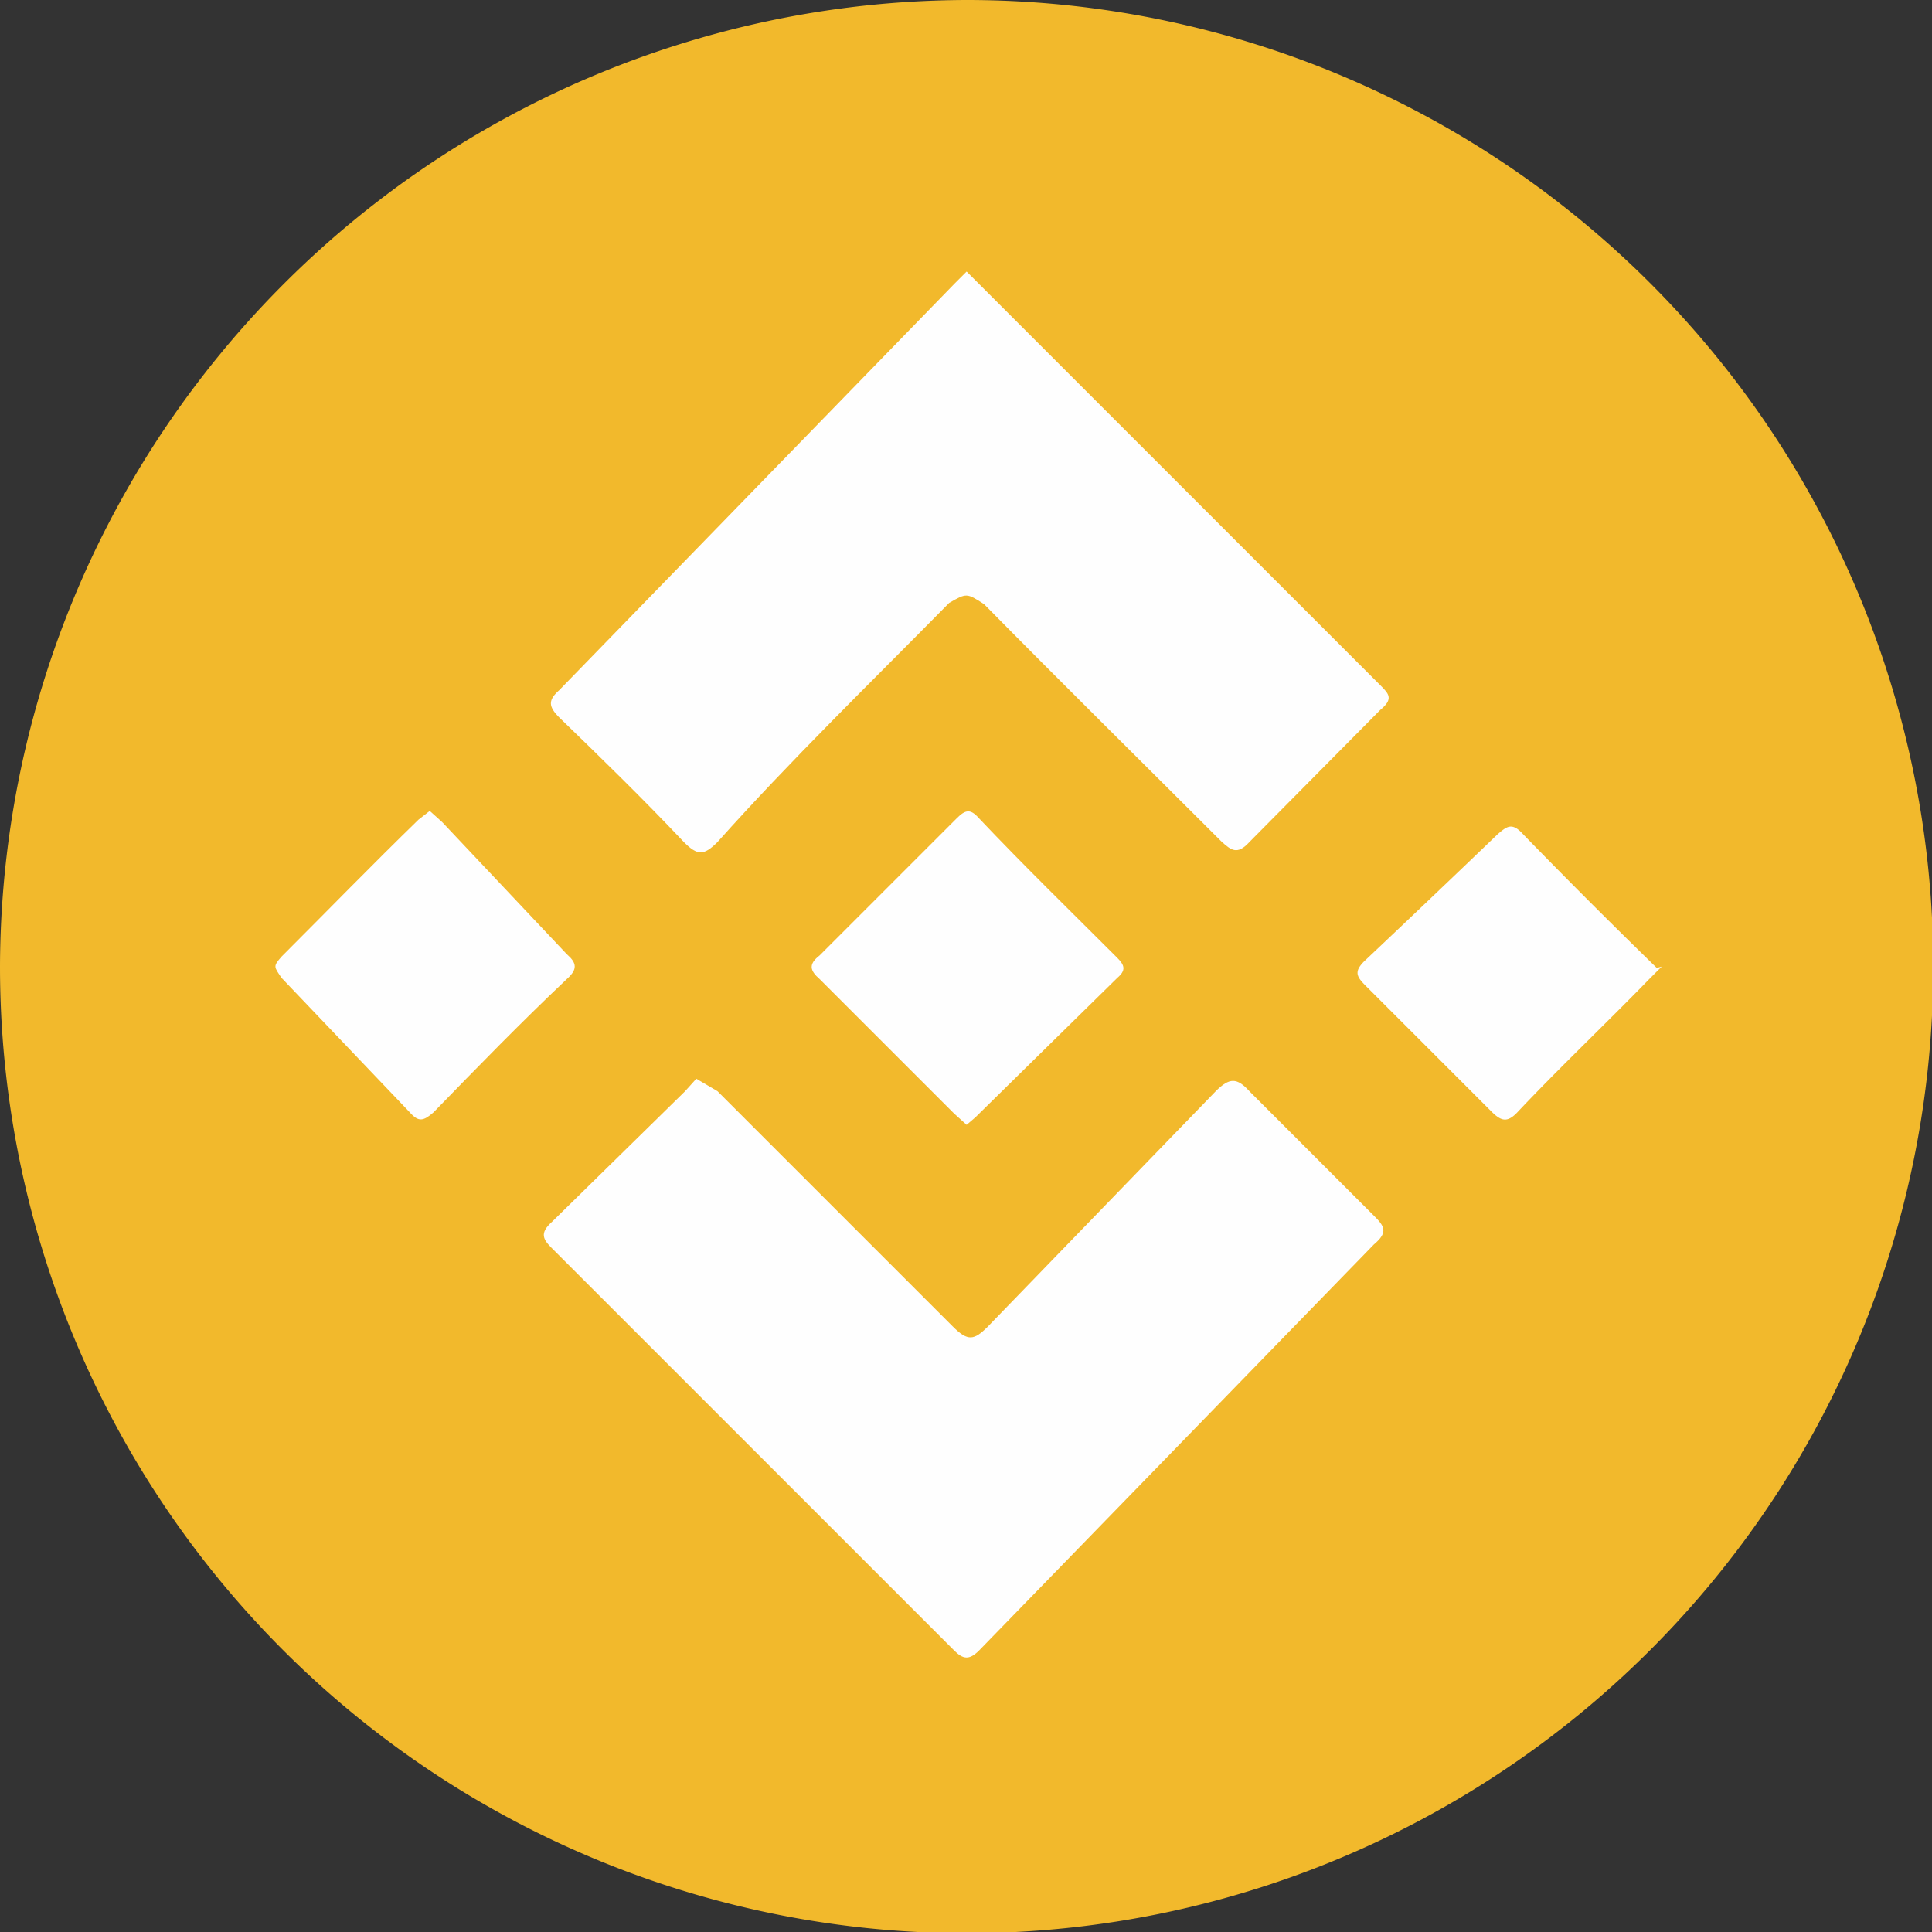 <svg id="Layer_1" data-name="Layer 1" xmlns="http://www.w3.org/2000/svg" viewBox="0 0 15.51 15.51"><rect x="0" y="0" width="15.51" height="15.51" fill="#333333" stroke="none"/><defs><style>.cls-1{fill:#f2b92c;}.cls-2{fill:#fefefe;}</style></defs><path class="cls-1" d="M8,.24A7.76,7.76,0,1,1,.24,8,7.78,7.78,0,0,1,8,.24Z" transform="translate(-0.24 -0.24)"/><path class="cls-2" d="M8,2.42l.1.1,3.22,3.22c.07.07.11.11,0,.2L10.27,7c-.1.11-.15.06-.22,0-.64-.64-1.28-1.27-1.91-1.91C8,5,8,5,7.86,5.08,7.23,5.72,6.59,6.34,6,7c-.11.11-.16.11-.27,0-.33-.35-.68-.69-1-1-.09-.09-.09-.14,0-.22L7.9,2.52Z" transform="translate(-0.24 -0.24)"/><path class="cls-2" d="M5.83,8.9,6,9l1.89,1.89c.12.12.17.11.28,0L10,9c.11-.11.17-.11.27,0l1,1c.08.08.12.13,0,.23L8.1,13.49c-.08.08-.13.07-.2,0L4.67,10.26c-.07-.07-.1-.12,0-.21L5.74,9Z" transform="translate(-0.24 -0.24)"/><path class="cls-2" d="M3.69,6.75l.1.09,1,1.06c.08.07.09.12,0,.2-.37.35-.72.71-1.07,1.07-.08.07-.12.08-.19,0L2.5,8.09C2.44,8,2.43,8,2.5,7.92c.37-.37.73-.74,1.1-1.1Z" transform="translate(-0.24 -0.24)"/><path class="cls-2" d="M8,9.27l-.1-.09L6.82,8.1c-.08-.07-.09-.12,0-.19l1.1-1.1c.07-.07.11-.08.18,0,.36.38.74.75,1.11,1.12.06.06.07.1,0,.16L8.07,9.21Z" transform="translate(-0.24 -0.24)"/><path class="cls-2" d="M13.58,8l-.1.1c-.35.36-.71.7-1.05,1.06-.09.1-.14.08-.22,0l-1-1c-.08-.08-.11-.12,0-.22q.54-.51,1.05-1c.08-.07.12-.1.21,0,.35.36.71.72,1.07,1.07A.81.81,0,0,0,13.58,8Z" transform="translate(-0.24 -0.24)"/></svg>